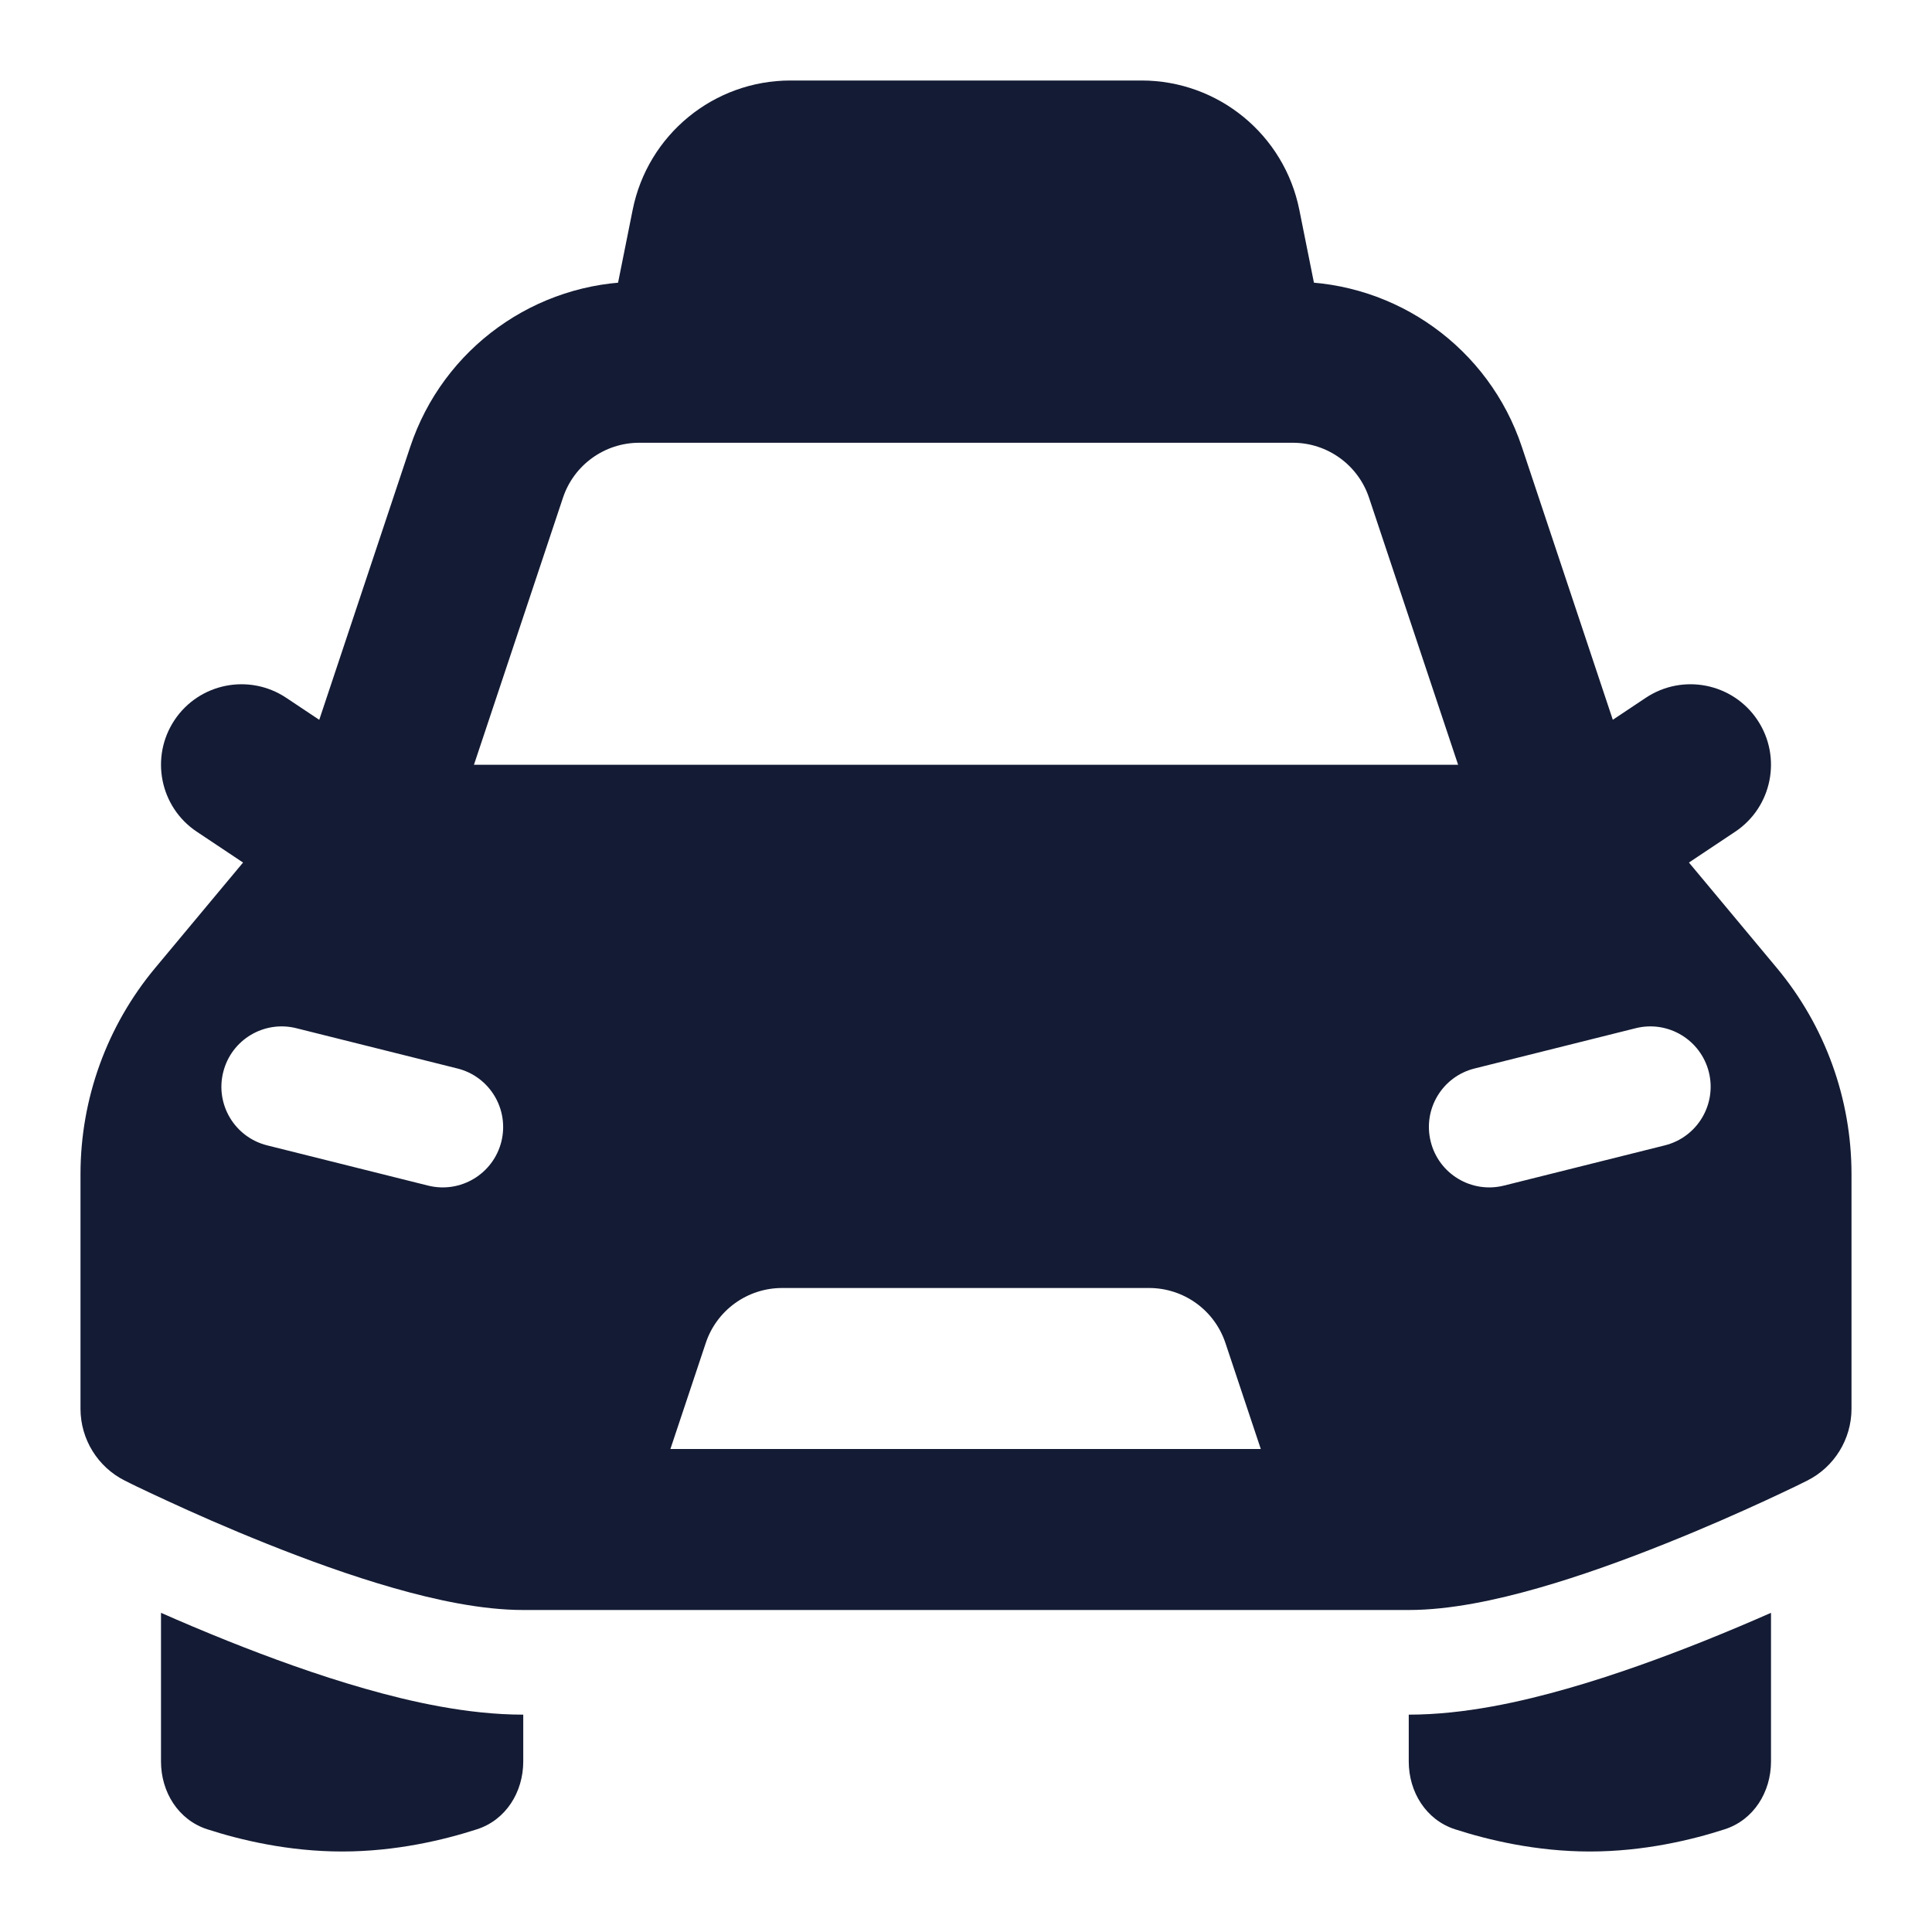 <svg width="24" height="24" viewBox="0 0 24 24" fill="none" xmlns="http://www.w3.org/2000/svg">
<path fill-rule="evenodd" clip-rule="evenodd" d="M2.168 8.945C2.474 8.486 3.095 8.362 3.555 8.668L5.055 9.668C5.514 9.974 5.638 10.595 5.332 11.055C5.026 11.514 4.405 11.638 3.945 11.332L2.445 10.332C1.986 10.026 1.862 9.405 2.168 8.945Z" fill="#141B34"/>
<path fill-rule="evenodd" clip-rule="evenodd" d="M21.832 8.945C22.138 9.405 22.014 10.026 21.555 10.332L20.055 11.332C19.595 11.638 18.974 11.514 18.668 11.055C18.362 10.595 18.486 9.974 18.945 9.668L20.445 8.668C20.905 8.362 21.526 8.486 21.832 8.945Z" fill="#141B34"/>
<path d="M2.834 20.386C3.345 20.59 3.939 20.808 4.533 20.977C5.092 21.137 5.804 21.3 6.5 21.3V21.882C6.5 22.261 6.285 22.608 5.925 22.724C5.514 22.857 4.918 23 4.25 23C3.582 23 2.986 22.857 2.575 22.724C2.215 22.608 2 22.261 2 21.882V20.035C2.249 20.145 2.532 20.265 2.834 20.386Z" fill="#141B34"/>
<path d="M17.5 21.3V21.882C17.5 22.261 17.715 22.608 18.075 22.724C18.486 22.857 19.082 23 19.75 23C20.418 23 21.014 22.857 21.425 22.724C21.785 22.608 22 22.261 22 21.882V20.035C21.751 20.145 21.468 20.265 21.166 20.386C20.655 20.59 20.061 20.808 19.467 20.977C18.908 21.137 18.196 21.3 17.5 21.3Z" fill="#141B34"/>
<path fill-rule="evenodd" clip-rule="evenodd" d="M4.5 9.5C4.203 9.5 3.922 9.632 3.732 9.86L1.927 12.025C1.328 12.744 1 13.65 1 14.586L1 17.5C1 17.878 1.214 18.225 1.553 18.394L1.555 18.395L1.556 18.395C1.582 18.409 1.654 18.444 1.697 18.465C1.787 18.508 1.915 18.569 2.074 18.642C2.389 18.788 2.828 18.983 3.317 19.178C3.804 19.373 4.354 19.574 4.89 19.727C5.411 19.876 5.986 20 6.5 20L17.5 20C18.014 20 18.589 19.876 19.11 19.727C19.646 19.574 20.196 19.373 20.683 19.178C21.172 18.983 21.611 18.788 21.927 18.642C22.085 18.569 22.213 18.508 22.303 18.465C22.348 18.443 22.423 18.406 22.447 18.394C22.786 18.225 23 17.878 23 17.5L23 14.586C23 13.65 22.672 12.744 22.073 12.025L20.268 9.86C20.078 9.632 19.797 9.5 19.5 9.5L4.5 9.5ZM3.682 12.773C3.28 12.672 2.873 12.916 2.773 13.318C2.672 13.72 2.916 14.127 3.318 14.228L5.318 14.728C5.72 14.828 6.127 14.584 6.228 14.182C6.328 13.78 6.084 13.373 5.682 13.273L3.682 12.773ZM21.228 13.318C21.328 13.72 21.084 14.127 20.682 14.228L18.682 14.728C18.28 14.828 17.873 14.584 17.773 14.182C17.672 13.78 17.916 13.373 18.318 13.273L20.318 12.773C20.72 12.672 21.127 12.916 21.228 13.318ZM15.223 16.684L15.662 18L8.328 18L8.767 16.684C8.903 16.275 9.285 16 9.716 16L14.274 16C14.705 16 15.087 16.275 15.223 16.684Z" fill="#141B34"/>
<path fill-rule="evenodd" clip-rule="evenodd" d="M7.942 5.5C7.511 5.5 7.129 5.775 6.993 6.184L5.449 10.816C5.274 11.34 4.708 11.623 4.184 11.449C3.66 11.274 3.377 10.708 3.552 10.184L5.096 5.551C5.504 4.326 6.651 3.5 7.942 3.5H16.059C17.35 3.5 18.497 4.326 18.905 5.551L20.449 10.184C20.624 10.708 20.34 11.274 19.817 11.449C19.293 11.623 18.726 11.34 18.552 10.816L17.007 6.184C16.871 5.775 16.489 5.5 16.059 5.5H7.942Z" fill="#141B34"/>
<path d="M7.859 2.608C8.046 1.673 8.866 1 9.82 1H14.18C15.134 1 15.954 1.673 16.141 2.608L16.481 4.304C16.589 4.845 16.238 5.372 15.696 5.481H8.304C7.762 5.372 7.411 4.845 7.519 4.304L7.859 2.608Z" fill="#141B34"/>
</svg>
